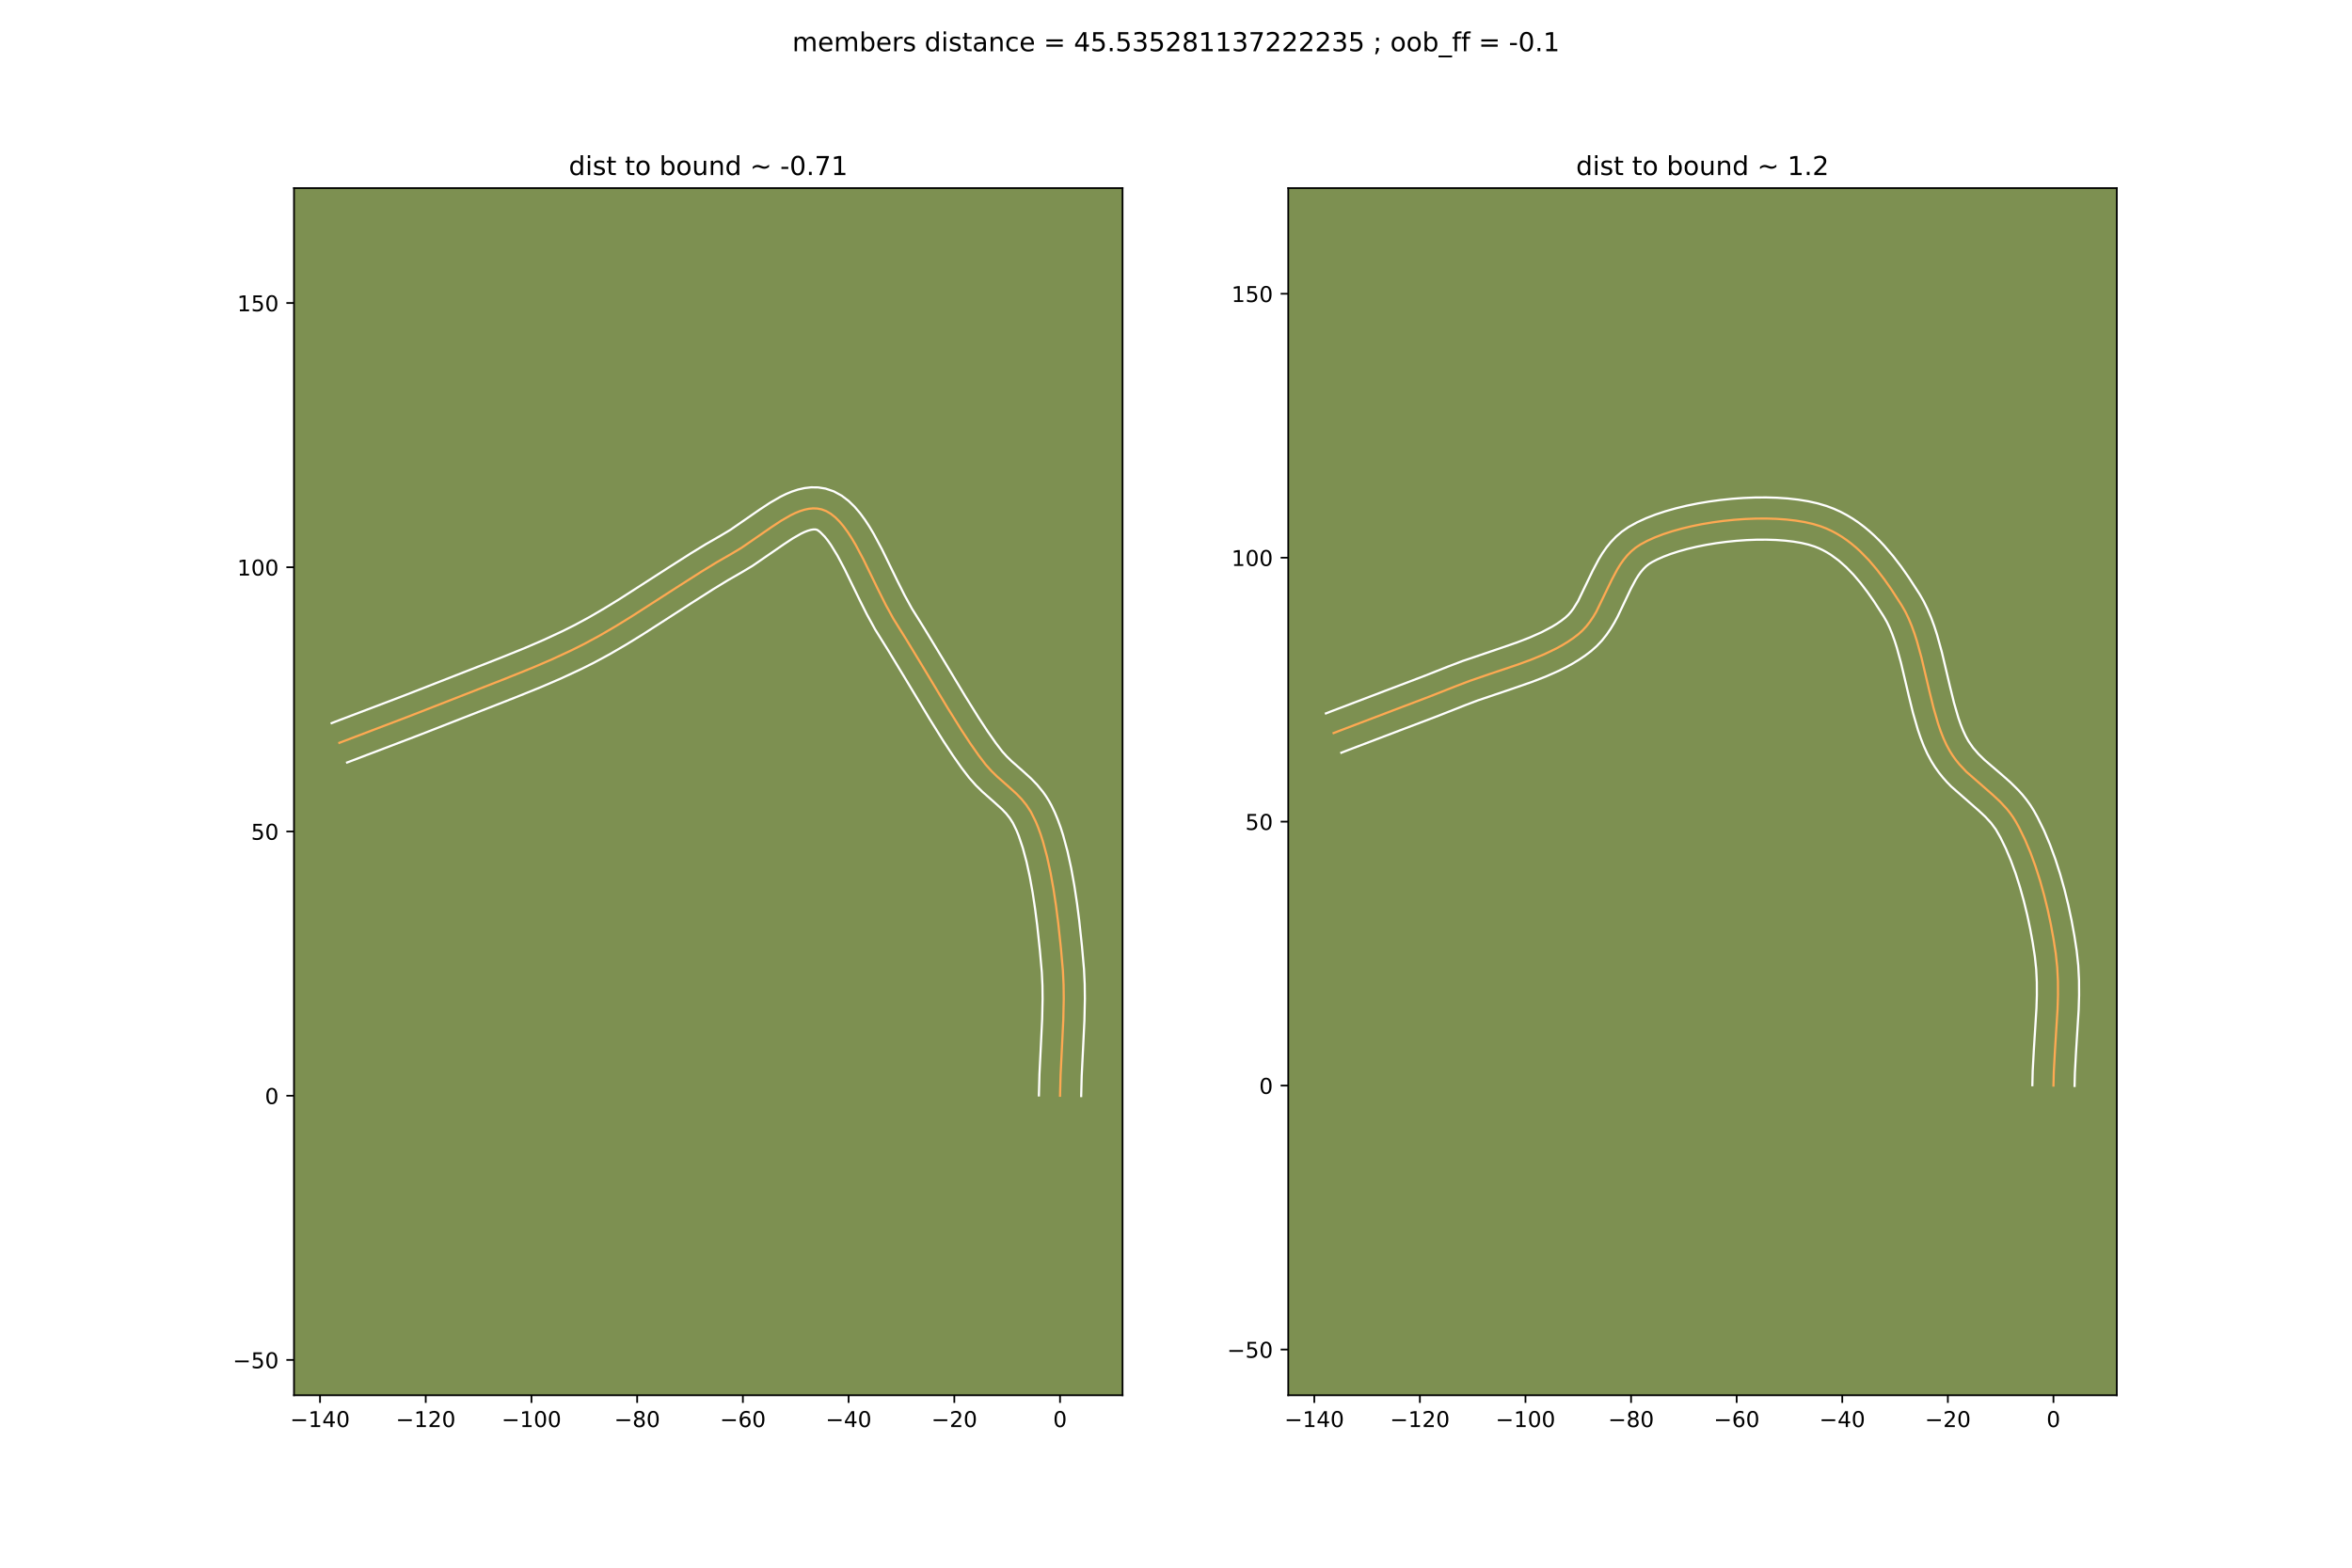 <?xml version="1.0" encoding="utf-8" standalone="no"?>
<!DOCTYPE svg PUBLIC "-//W3C//DTD SVG 1.1//EN"
  "http://www.w3.org/Graphics/SVG/1.1/DTD/svg11.dtd">
<!-- Created with matplotlib (https://matplotlib.org/) -->
<svg height="720pt" version="1.1" viewBox="0 0 1080 720" width="1080pt" xmlns="http://www.w3.org/2000/svg" xmlns:xlink="http://www.w3.org/1999/xlink">
 <defs>
  <style type="text/css">
*{stroke-linecap:butt;stroke-linejoin:round;}
  </style>
 </defs>
 <g id="figure_1">
  <g id="patch_1">
   <path d="M 0 720 
L 1080 720 
L 1080 0 
L 0 0 
z
" style="fill:#ffffff;"/>
  </g>
  <g id="axes_1">
   <g id="patch_2">
    <path d="M 135 640.8 
L 515.455 640.8 
L 515.455 86.4 
L 135 86.4 
z
" style="fill:#7d9051;"/>
   </g>
   <g id="matplotlib.axis_1">
    <g id="xtick_1">
     <g id="line2d_1">
      <defs>
       <path d="M 0 0 
L 0 3.5 
" id="m6a2f755f6a" style="stroke:#000000;stroke-width:0.8;"/>
      </defs>
      <g>
       <use style="stroke:#000000;stroke-width:0.8;" x="146.948" xlink:href="#m6a2f755f6a" y="640.8"/>
      </g>
     </g>
     <g id="text_1">
      <!-- −140 -->
      <defs>
       <path d="M 10.594 35.5 
L 73.188 35.5 
L 73.188 27.203 
L 10.594 27.203 
z
" id="DejaVuSans-8722"/>
       <path d="M 12.406 8.297 
L 28.516 8.297 
L 28.516 63.922 
L 10.984 60.406 
L 10.984 69.391 
L 28.422 72.906 
L 38.281 72.906 
L 38.281 8.297 
L 54.391 8.297 
L 54.391 0 
L 12.406 0 
z
" id="DejaVuSans-49"/>
       <path d="M 37.797 64.312 
L 12.891 25.391 
L 37.797 25.391 
z
M 35.203 72.906 
L 47.609 72.906 
L 47.609 25.391 
L 58.016 25.391 
L 58.016 17.188 
L 47.609 17.188 
L 47.609 0 
L 37.797 0 
L 37.797 17.188 
L 4.891 17.188 
L 4.891 26.703 
z
" id="DejaVuSans-52"/>
       <path d="M 31.781 66.406 
Q 24.172 66.406 20.328 58.906 
Q 16.5 51.422 16.5 36.375 
Q 16.5 21.391 20.328 13.891 
Q 24.172 6.391 31.781 6.391 
Q 39.453 6.391 43.281 13.891 
Q 47.125 21.391 47.125 36.375 
Q 47.125 51.422 43.281 58.906 
Q 39.453 66.406 31.781 66.406 
z
M 31.781 74.219 
Q 44.047 74.219 50.516 64.516 
Q 56.984 54.828 56.984 36.375 
Q 56.984 17.969 50.516 8.266 
Q 44.047 -1.422 31.781 -1.422 
Q 19.531 -1.422 13.062 8.266 
Q 6.594 17.969 6.594 36.375 
Q 6.594 54.828 13.062 64.516 
Q 19.531 74.219 31.781 74.219 
z
" id="DejaVuSans-48"/>
      </defs>
      <g transform="translate(133.214 655.398)scale(0.1 -0.1)">
       <use xlink:href="#DejaVuSans-8722"/>
       <use x="83.789" xlink:href="#DejaVuSans-49"/>
       <use x="147.412" xlink:href="#DejaVuSans-52"/>
       <use x="211.035" xlink:href="#DejaVuSans-48"/>
      </g>
     </g>
    </g>
    <g id="xtick_2">
     <g id="line2d_2">
      <g>
       <use style="stroke:#000000;stroke-width:0.8;" x="195.491" xlink:href="#m6a2f755f6a" y="640.8"/>
      </g>
     </g>
     <g id="text_2">
      <!-- −120 -->
      <defs>
       <path d="M 19.188 8.297 
L 53.609 8.297 
L 53.609 0 
L 7.328 0 
L 7.328 8.297 
Q 12.938 14.109 22.625 23.891 
Q 32.328 33.688 34.812 36.531 
Q 39.547 41.844 41.422 45.531 
Q 43.312 49.219 43.312 52.781 
Q 43.312 58.594 39.234 62.25 
Q 35.156 65.922 28.609 65.922 
Q 23.969 65.922 18.812 64.312 
Q 13.672 62.703 7.812 59.422 
L 7.812 69.391 
Q 13.766 71.781 18.938 73 
Q 24.125 74.219 28.422 74.219 
Q 39.75 74.219 46.484 68.547 
Q 53.219 62.891 53.219 53.422 
Q 53.219 48.922 51.531 44.891 
Q 49.859 40.875 45.406 35.406 
Q 44.188 33.984 37.641 27.219 
Q 31.109 20.453 19.188 8.297 
z
" id="DejaVuSans-50"/>
      </defs>
      <g transform="translate(181.758 655.398)scale(0.1 -0.1)">
       <use xlink:href="#DejaVuSans-8722"/>
       <use x="83.789" xlink:href="#DejaVuSans-49"/>
       <use x="147.412" xlink:href="#DejaVuSans-50"/>
       <use x="211.035" xlink:href="#DejaVuSans-48"/>
      </g>
     </g>
    </g>
    <g id="xtick_3">
     <g id="line2d_3">
      <g>
       <use style="stroke:#000000;stroke-width:0.8;" x="244.035" xlink:href="#m6a2f755f6a" y="640.8"/>
      </g>
     </g>
     <g id="text_3">
      <!-- −100 -->
      <g transform="translate(230.301 655.398)scale(0.1 -0.1)">
       <use xlink:href="#DejaVuSans-8722"/>
       <use x="83.789" xlink:href="#DejaVuSans-49"/>
       <use x="147.412" xlink:href="#DejaVuSans-48"/>
       <use x="211.035" xlink:href="#DejaVuSans-48"/>
      </g>
     </g>
    </g>
    <g id="xtick_4">
     <g id="line2d_4">
      <g>
       <use style="stroke:#000000;stroke-width:0.8;" x="292.578" xlink:href="#m6a2f755f6a" y="640.8"/>
      </g>
     </g>
     <g id="text_4">
      <!-- −80 -->
      <defs>
       <path d="M 31.781 34.625 
Q 24.75 34.625 20.719 30.859 
Q 16.703 27.094 16.703 20.516 
Q 16.703 13.922 20.719 10.156 
Q 24.75 6.391 31.781 6.391 
Q 38.812 6.391 42.859 10.172 
Q 46.922 13.969 46.922 20.516 
Q 46.922 27.094 42.891 30.859 
Q 38.875 34.625 31.781 34.625 
z
M 21.922 38.812 
Q 15.578 40.375 12.031 44.719 
Q 8.5 49.078 8.5 55.328 
Q 8.5 64.062 14.719 69.141 
Q 20.953 74.219 31.781 74.219 
Q 42.672 74.219 48.875 69.141 
Q 55.078 64.062 55.078 55.328 
Q 55.078 49.078 51.531 44.719 
Q 48 40.375 41.703 38.812 
Q 48.828 37.156 52.797 32.312 
Q 56.781 27.484 56.781 20.516 
Q 56.781 9.906 50.312 4.234 
Q 43.844 -1.422 31.781 -1.422 
Q 19.734 -1.422 13.25 4.234 
Q 6.781 9.906 6.781 20.516 
Q 6.781 27.484 10.781 32.312 
Q 14.797 37.156 21.922 38.812 
z
M 18.312 54.391 
Q 18.312 48.734 21.844 45.562 
Q 25.391 42.391 31.781 42.391 
Q 38.141 42.391 41.719 45.562 
Q 45.312 48.734 45.312 54.391 
Q 45.312 60.062 41.719 63.234 
Q 38.141 66.406 31.781 66.406 
Q 25.391 66.406 21.844 63.234 
Q 18.312 60.062 18.312 54.391 
z
" id="DejaVuSans-56"/>
      </defs>
      <g transform="translate(282.026 655.398)scale(0.1 -0.1)">
       <use xlink:href="#DejaVuSans-8722"/>
       <use x="83.789" xlink:href="#DejaVuSans-56"/>
       <use x="147.412" xlink:href="#DejaVuSans-48"/>
      </g>
     </g>
    </g>
    <g id="xtick_5">
     <g id="line2d_5">
      <g>
       <use style="stroke:#000000;stroke-width:0.8;" x="341.122" xlink:href="#m6a2f755f6a" y="640.8"/>
      </g>
     </g>
     <g id="text_5">
      <!-- −60 -->
      <defs>
       <path d="M 33.016 40.375 
Q 26.375 40.375 22.484 35.828 
Q 18.609 31.297 18.609 23.391 
Q 18.609 15.531 22.484 10.953 
Q 26.375 6.391 33.016 6.391 
Q 39.656 6.391 43.531 10.953 
Q 47.406 15.531 47.406 23.391 
Q 47.406 31.297 43.531 35.828 
Q 39.656 40.375 33.016 40.375 
z
M 52.594 71.297 
L 52.594 62.312 
Q 48.875 64.062 45.094 64.984 
Q 41.312 65.922 37.594 65.922 
Q 27.828 65.922 22.672 59.328 
Q 17.531 52.734 16.797 39.406 
Q 19.672 43.656 24.016 45.922 
Q 28.375 48.188 33.594 48.188 
Q 44.578 48.188 50.953 41.516 
Q 57.328 34.859 57.328 23.391 
Q 57.328 12.156 50.688 5.359 
Q 44.047 -1.422 33.016 -1.422 
Q 20.359 -1.422 13.672 8.266 
Q 6.984 17.969 6.984 36.375 
Q 6.984 53.656 15.188 63.938 
Q 23.391 74.219 37.203 74.219 
Q 40.922 74.219 44.703 73.484 
Q 48.484 72.75 52.594 71.297 
z
" id="DejaVuSans-54"/>
      </defs>
      <g transform="translate(330.57 655.398)scale(0.1 -0.1)">
       <use xlink:href="#DejaVuSans-8722"/>
       <use x="83.789" xlink:href="#DejaVuSans-54"/>
       <use x="147.412" xlink:href="#DejaVuSans-48"/>
      </g>
     </g>
    </g>
    <g id="xtick_6">
     <g id="line2d_6">
      <g>
       <use style="stroke:#000000;stroke-width:0.8;" x="389.666" xlink:href="#m6a2f755f6a" y="640.8"/>
      </g>
     </g>
     <g id="text_6">
      <!-- −40 -->
      <g transform="translate(379.113 655.398)scale(0.1 -0.1)">
       <use xlink:href="#DejaVuSans-8722"/>
       <use x="83.789" xlink:href="#DejaVuSans-52"/>
       <use x="147.412" xlink:href="#DejaVuSans-48"/>
      </g>
     </g>
    </g>
    <g id="xtick_7">
     <g id="line2d_7">
      <g>
       <use style="stroke:#000000;stroke-width:0.8;" x="438.209" xlink:href="#m6a2f755f6a" y="640.8"/>
      </g>
     </g>
     <g id="text_7">
      <!-- −20 -->
      <g transform="translate(427.657 655.398)scale(0.1 -0.1)">
       <use xlink:href="#DejaVuSans-8722"/>
       <use x="83.789" xlink:href="#DejaVuSans-50"/>
       <use x="147.412" xlink:href="#DejaVuSans-48"/>
      </g>
     </g>
    </g>
    <g id="xtick_8">
     <g id="line2d_8">
      <g>
       <use style="stroke:#000000;stroke-width:0.8;" x="486.753" xlink:href="#m6a2f755f6a" y="640.8"/>
      </g>
     </g>
     <g id="text_8">
      <!-- 0 -->
      <g transform="translate(483.572 655.398)scale(0.1 -0.1)">
       <use xlink:href="#DejaVuSans-48"/>
      </g>
     </g>
    </g>
   </g>
   <g id="matplotlib.axis_2">
    <g id="ytick_1">
     <g id="line2d_9">
      <defs>
       <path d="M 0 0 
L -3.5 0 
" id="m7bbf8f713e" style="stroke:#000000;stroke-width:0.8;"/>
      </defs>
      <g>
       <use style="stroke:#000000;stroke-width:0.8;" x="135" xlink:href="#m7bbf8f713e" y="624.595"/>
      </g>
     </g>
     <g id="text_9">
      <!-- −50 -->
      <defs>
       <path d="M 10.797 72.906 
L 49.516 72.906 
L 49.516 64.594 
L 19.828 64.594 
L 19.828 46.734 
Q 21.969 47.469 24.109 47.828 
Q 26.266 48.188 28.422 48.188 
Q 40.625 48.188 47.75 41.5 
Q 54.891 34.812 54.891 23.391 
Q 54.891 11.625 47.562 5.094 
Q 40.234 -1.422 26.906 -1.422 
Q 22.312 -1.422 17.547 -0.641 
Q 12.797 0.141 7.719 1.703 
L 7.719 11.625 
Q 12.109 9.234 16.797 8.062 
Q 21.484 6.891 26.703 6.891 
Q 35.156 6.891 40.078 11.328 
Q 45.016 15.766 45.016 23.391 
Q 45.016 31 40.078 35.438 
Q 35.156 39.891 26.703 39.891 
Q 22.75 39.891 18.812 39.016 
Q 14.891 38.141 10.797 36.281 
z
" id="DejaVuSans-53"/>
      </defs>
      <g transform="translate(106.895 628.394)scale(0.1 -0.1)">
       <use xlink:href="#DejaVuSans-8722"/>
       <use x="83.789" xlink:href="#DejaVuSans-53"/>
       <use x="147.412" xlink:href="#DejaVuSans-48"/>
      </g>
     </g>
    </g>
    <g id="ytick_2">
     <g id="line2d_10">
      <g>
       <use style="stroke:#000000;stroke-width:0.8;" x="135" xlink:href="#m7bbf8f713e" y="503.236"/>
      </g>
     </g>
     <g id="text_10">
      <!-- 0 -->
      <g transform="translate(121.638 507.035)scale(0.1 -0.1)">
       <use xlink:href="#DejaVuSans-48"/>
      </g>
     </g>
    </g>
    <g id="ytick_3">
     <g id="line2d_11">
      <g>
       <use style="stroke:#000000;stroke-width:0.8;" x="135" xlink:href="#m7bbf8f713e" y="381.877"/>
      </g>
     </g>
     <g id="text_11">
      <!-- 50 -->
      <g transform="translate(115.275 385.676)scale(0.1 -0.1)">
       <use xlink:href="#DejaVuSans-53"/>
       <use x="63.623" xlink:href="#DejaVuSans-48"/>
      </g>
     </g>
    </g>
    <g id="ytick_4">
     <g id="line2d_12">
      <g>
       <use style="stroke:#000000;stroke-width:0.8;" x="135" xlink:href="#m7bbf8f713e" y="260.518"/>
      </g>
     </g>
     <g id="text_12">
      <!-- 100 -->
      <g transform="translate(108.912 264.317)scale(0.1 -0.1)">
       <use xlink:href="#DejaVuSans-49"/>
       <use x="63.623" xlink:href="#DejaVuSans-48"/>
       <use x="127.246" xlink:href="#DejaVuSans-48"/>
      </g>
     </g>
    </g>
    <g id="ytick_5">
     <g id="line2d_13">
      <g>
       <use style="stroke:#000000;stroke-width:0.8;" x="135" xlink:href="#m7bbf8f713e" y="139.159"/>
      </g>
     </g>
     <g id="text_13">
      <!-- 150 -->
      <g transform="translate(108.912 142.958)scale(0.1 -0.1)">
       <use xlink:href="#DejaVuSans-49"/>
       <use x="63.623" xlink:href="#DejaVuSans-53"/>
       <use x="127.246" xlink:href="#DejaVuSans-48"/>
      </g>
     </g>
    </g>
   </g>
   <g id="line2d_14">
    <path clip-path="url(#pc2b557293b)" d="M 486.753 503.236 
L 487 493.686 
L 487.633 481.004 
L 488.246 468.31 
L 488.453 458.733 
L 488.375 452.303 
L 488.068 445.826 
L 487.14 435.362 
L 485.918 423.95 
L 484.921 416.148 
L 483.748 408.358 
L 482.372 400.723 
L 480.767 393.388 
L 478.906 386.496 
L 477.87 383.261 
L 476.761 380.19 
L 475.575 377.302 
L 473.365 372.873 
L 471.331 369.758 
L 469.126 367.039 
L 466.779 364.602 
L 463.052 361.225 
L 457.851 356.646 
L 455.216 354.068 
L 452.597 351.145 
L 449.388 346.949 
L 445.455 341.328 
L 441.403 335.168 
L 435.166 325.184 
L 424.585 307.594 
L 416.208 293.775 
L 410.276 284.268 
L 406.694 277.741 
L 403.224 270.801 
L 396.395 256.791 
L 392.92 250.275 
L 391.141 247.26 
L 389.326 244.454 
L 387.467 241.891 
L 385.557 239.605 
L 383.588 237.632 
L 381.553 236.006 
L 379.446 234.761 
L 377.258 233.932 
L 375.337 233.564 
L 373.381 233.484 
L 371.389 233.67 
L 369.365 234.099 
L 367.307 234.75 
L 365.218 235.598 
L 363.099 236.623 
L 358.772 239.111 
L 354.335 242.034 
L 340.438 251.622 
L 335.637 254.492 
L 329.155 258.218 
L 322.37 262.362 
L 311.763 269.125 
L 289.812 283.25 
L 282.515 287.734 
L 275.336 291.922 
L 268.341 295.705 
L 262.341 298.7 
L 253.452 302.824 
L 244.655 306.608 
L 232.995 311.321 
L 188.669 328.658 
L 155.836 341.16 
L 155.836 341.16 
" style="fill:none;stroke:#fea952;stroke-linecap:square;"/>
   </g>
   <g id="line2d_15">
    <path clip-path="url(#pc2b557293b)" d="M 477.045 503.09 
L 477.301 493.263 
L 477.938 480.482 
L 478.543 467.995 
L 478.744 458.773 
L 478.673 452.669 
L 478.389 446.585 
L 477.48 436.331 
L 476.282 425.133 
L 475.312 417.532 
L 474.18 410.002 
L 472.867 402.7 
L 471.361 395.792 
L 469.659 389.454 
L 467.781 383.879 
L 466.793 381.441 
L 465.097 377.962 
L 463.648 375.693 
L 462.012 373.646 
L 460.119 371.666 
L 456.705 368.572 
L 451.16 363.681 
L 448.11 360.682 
L 445.002 357.193 
L 441.483 352.585 
L 437.375 346.712 
L 433.208 340.374 
L 426.872 330.23 
L 416.259 312.587 
L 407.97 298.912 
L 401.828 289.052 
L 398.038 282.138 
L 394.483 275.026 
L 387.778 261.262 
L 384.558 255.208 
L 381.467 250.154 
L 380.018 248.117 
L 378.684 246.463 
L 376.616 244.365 
L 375.431 243.468 
L 374.941 243.265 
L 374.283 243.151 
L 373.403 243.168 
L 372.29 243.357 
L 370.962 243.744 
L 369.444 244.339 
L 367.767 245.136 
L 364.024 247.277 
L 359.875 250.007 
L 345.551 259.874 
L 340.406 262.948 
L 334.172 266.53 
L 327.542 270.578 
L 317.043 277.272 
L 294.933 291.498 
L 287.464 296.087 
L 280.034 300.419 
L 272.73 304.365 
L 266.521 307.463 
L 257.361 311.711 
L 248.361 315.582 
L 236.552 320.355 
L 192.095 337.742 
L 159.378 350.199 
L 159.378 350.199 
" style="fill:none;stroke:#ffffff;stroke-linecap:square;"/>
   </g>
   <g id="line2d_16">
    <path clip-path="url(#pc2b557293b)" d="M 496.461 503.382 
L 496.7 494.108 
L 497.328 481.527 
L 497.95 468.625 
L 498.161 458.694 
L 498.077 451.938 
L 497.747 445.067 
L 496.801 434.392 
L 495.554 422.767 
L 494.531 414.763 
L 493.317 406.713 
L 491.878 398.746 
L 490.173 390.984 
L 488.152 383.537 
L 487.002 379.962 
L 485.742 376.501 
L 484.357 373.162 
L 482.844 369.989 
L 481.632 367.783 
L 480.351 365.729 
L 479.015 363.823 
L 476.24 360.432 
L 473.438 357.537 
L 469.399 353.879 
L 464.543 349.612 
L 462.323 347.453 
L 460.191 345.096 
L 457.293 341.313 
L 453.534 335.944 
L 449.598 329.961 
L 443.461 320.139 
L 432.911 302.6 
L 424.447 288.638 
L 418.724 279.484 
L 415.35 273.344 
L 411.966 266.576 
L 405.013 252.319 
L 401.282 245.342 
L 399.293 241.987 
L 397.185 238.753 
L 394.916 235.664 
L 392.429 232.748 
L 389.65 230.048 
L 386.491 227.646 
L 382.885 225.682 
L 379.085 224.397 
L 375.733 223.863 
L 372.478 223.818 
L 369.376 224.172 
L 366.439 224.842 
L 363.653 225.755 
L 360.992 226.858 
L 358.431 228.11 
L 353.52 230.946 
L 348.794 234.062 
L 335.324 243.369 
L 330.868 246.035 
L 324.139 249.905 
L 317.197 254.146 
L 306.483 260.977 
L 284.691 275.002 
L 277.566 279.381 
L 270.638 283.426 
L 263.952 287.045 
L 258.161 289.937 
L 249.542 293.937 
L 240.949 297.634 
L 229.439 302.287 
L 185.242 319.574 
L 155.267 330.955 
L 152.293 332.12 
L 152.293 332.12 
" style="fill:none;stroke:#ffffff;stroke-linecap:square;"/>
   </g>
   <g id="patch_3">
    <path d="M 135 640.8 
L 135 86.4 
" style="fill:none;stroke:#000000;stroke-linecap:square;stroke-linejoin:miter;stroke-width:0.8;"/>
   </g>
   <g id="patch_4">
    <path d="M 515.455 640.8 
L 515.455 86.4 
" style="fill:none;stroke:#000000;stroke-linecap:square;stroke-linejoin:miter;stroke-width:0.8;"/>
   </g>
   <g id="patch_5">
    <path d="M 135 640.8 
L 515.455 640.8 
" style="fill:none;stroke:#000000;stroke-linecap:square;stroke-linejoin:miter;stroke-width:0.8;"/>
   </g>
   <g id="patch_6">
    <path d="M 135 86.4 
L 515.455 86.4 
" style="fill:none;stroke:#000000;stroke-linecap:square;stroke-linejoin:miter;stroke-width:0.8;"/>
   </g>
   <g id="text_14">
    <!-- dist to bound ~ -0.71 -->
    <defs>
     <path d="M 45.406 46.391 
L 45.406 75.984 
L 54.391 75.984 
L 54.391 0 
L 45.406 0 
L 45.406 8.203 
Q 42.578 3.328 38.25 0.953 
Q 33.938 -1.422 27.875 -1.422 
Q 17.969 -1.422 11.734 6.484 
Q 5.516 14.406 5.516 27.297 
Q 5.516 40.188 11.734 48.094 
Q 17.969 56 27.875 56 
Q 33.938 56 38.25 53.625 
Q 42.578 51.266 45.406 46.391 
z
M 14.797 27.297 
Q 14.797 17.391 18.875 11.75 
Q 22.953 6.109 30.078 6.109 
Q 37.203 6.109 41.297 11.75 
Q 45.406 17.391 45.406 27.297 
Q 45.406 37.203 41.297 42.844 
Q 37.203 48.484 30.078 48.484 
Q 22.953 48.484 18.875 42.844 
Q 14.797 37.203 14.797 27.297 
z
" id="DejaVuSans-100"/>
     <path d="M 9.422 54.688 
L 18.406 54.688 
L 18.406 0 
L 9.422 0 
z
M 9.422 75.984 
L 18.406 75.984 
L 18.406 64.594 
L 9.422 64.594 
z
" id="DejaVuSans-105"/>
     <path d="M 44.281 53.078 
L 44.281 44.578 
Q 40.484 46.531 36.375 47.5 
Q 32.281 48.484 27.875 48.484 
Q 21.188 48.484 17.844 46.438 
Q 14.5 44.391 14.5 40.281 
Q 14.5 37.156 16.891 35.375 
Q 19.281 33.594 26.516 31.984 
L 29.594 31.297 
Q 39.156 29.25 43.188 25.516 
Q 47.219 21.781 47.219 15.094 
Q 47.219 7.469 41.188 3.016 
Q 35.156 -1.422 24.609 -1.422 
Q 20.219 -1.422 15.453 -0.562 
Q 10.688 0.297 5.422 2 
L 5.422 11.281 
Q 10.406 8.688 15.234 7.391 
Q 20.062 6.109 24.812 6.109 
Q 31.156 6.109 34.562 8.281 
Q 37.984 10.453 37.984 14.406 
Q 37.984 18.062 35.516 20.016 
Q 33.062 21.969 24.703 23.781 
L 21.578 24.516 
Q 13.234 26.266 9.516 29.906 
Q 5.812 33.547 5.812 39.891 
Q 5.812 47.609 11.281 51.797 
Q 16.75 56 26.812 56 
Q 31.781 56 36.172 55.266 
Q 40.578 54.547 44.281 53.078 
z
" id="DejaVuSans-115"/>
     <path d="M 18.312 70.219 
L 18.312 54.688 
L 36.812 54.688 
L 36.812 47.703 
L 18.312 47.703 
L 18.312 18.016 
Q 18.312 11.328 20.141 9.422 
Q 21.969 7.516 27.594 7.516 
L 36.812 7.516 
L 36.812 0 
L 27.594 0 
Q 17.188 0 13.234 3.875 
Q 9.281 7.766 9.281 18.016 
L 9.281 47.703 
L 2.688 47.703 
L 2.688 54.688 
L 9.281 54.688 
L 9.281 70.219 
z
" id="DejaVuSans-116"/>
     <path id="DejaVuSans-32"/>
     <path d="M 30.609 48.391 
Q 23.391 48.391 19.188 42.75 
Q 14.984 37.109 14.984 27.297 
Q 14.984 17.484 19.156 11.844 
Q 23.344 6.203 30.609 6.203 
Q 37.797 6.203 41.984 11.859 
Q 46.188 17.531 46.188 27.297 
Q 46.188 37.016 41.984 42.703 
Q 37.797 48.391 30.609 48.391 
z
M 30.609 56 
Q 42.328 56 49.016 48.375 
Q 55.719 40.766 55.719 27.297 
Q 55.719 13.875 49.016 6.219 
Q 42.328 -1.422 30.609 -1.422 
Q 18.844 -1.422 12.172 6.219 
Q 5.516 13.875 5.516 27.297 
Q 5.516 40.766 12.172 48.375 
Q 18.844 56 30.609 56 
z
" id="DejaVuSans-111"/>
     <path d="M 48.688 27.297 
Q 48.688 37.203 44.609 42.844 
Q 40.531 48.484 33.406 48.484 
Q 26.266 48.484 22.188 42.844 
Q 18.109 37.203 18.109 27.297 
Q 18.109 17.391 22.188 11.75 
Q 26.266 6.109 33.406 6.109 
Q 40.531 6.109 44.609 11.75 
Q 48.688 17.391 48.688 27.297 
z
M 18.109 46.391 
Q 20.953 51.266 25.266 53.625 
Q 29.594 56 35.594 56 
Q 45.562 56 51.781 48.094 
Q 58.016 40.188 58.016 27.297 
Q 58.016 14.406 51.781 6.484 
Q 45.562 -1.422 35.594 -1.422 
Q 29.594 -1.422 25.266 0.953 
Q 20.953 3.328 18.109 8.203 
L 18.109 0 
L 9.078 0 
L 9.078 75.984 
L 18.109 75.984 
z
" id="DejaVuSans-98"/>
     <path d="M 8.5 21.578 
L 8.5 54.688 
L 17.484 54.688 
L 17.484 21.922 
Q 17.484 14.156 20.5 10.266 
Q 23.531 6.391 29.594 6.391 
Q 36.859 6.391 41.078 11.031 
Q 45.312 15.672 45.312 23.688 
L 45.312 54.688 
L 54.297 54.688 
L 54.297 0 
L 45.312 0 
L 45.312 8.406 
Q 42.047 3.422 37.719 1 
Q 33.406 -1.422 27.688 -1.422 
Q 18.266 -1.422 13.375 4.438 
Q 8.5 10.297 8.5 21.578 
z
M 31.109 56 
z
" id="DejaVuSans-117"/>
     <path d="M 54.891 33.016 
L 54.891 0 
L 45.906 0 
L 45.906 32.719 
Q 45.906 40.484 42.875 44.328 
Q 39.844 48.188 33.797 48.188 
Q 26.516 48.188 22.312 43.547 
Q 18.109 38.922 18.109 30.906 
L 18.109 0 
L 9.078 0 
L 9.078 54.688 
L 18.109 54.688 
L 18.109 46.188 
Q 21.344 51.125 25.703 53.562 
Q 30.078 56 35.797 56 
Q 45.219 56 50.047 50.172 
Q 54.891 44.344 54.891 33.016 
z
" id="DejaVuSans-110"/>
     <path d="M 73.188 39.891 
L 73.188 31.203 
Q 68.062 27.344 63.688 25.688 
Q 59.328 24.031 54.594 24.031 
Q 49.219 24.031 42.094 26.906 
Q 41.547 27.094 41.312 27.203 
Q 40.969 27.344 40.234 27.594 
Q 32.672 30.609 28.078 30.609 
Q 23.781 30.609 19.578 28.734 
Q 15.375 26.859 10.594 22.797 
L 10.594 31.5 
Q 15.719 35.359 20.094 37.031 
Q 24.469 38.719 29.203 38.719 
Q 34.578 38.719 41.75 35.797 
Q 42.234 35.594 42.484 35.5 
Q 42.875 35.359 43.562 35.109 
Q 51.125 32.078 55.719 32.078 
Q 59.906 32.078 64.031 33.938 
Q 68.172 35.797 73.188 39.891 
z
" id="DejaVuSans-126"/>
     <path d="M 4.891 31.391 
L 31.203 31.391 
L 31.203 23.391 
L 4.891 23.391 
z
" id="DejaVuSans-45"/>
     <path d="M 10.688 12.406 
L 21 12.406 
L 21 0 
L 10.688 0 
z
" id="DejaVuSans-46"/>
     <path d="M 8.203 72.906 
L 55.078 72.906 
L 55.078 68.703 
L 28.609 0 
L 18.312 0 
L 43.219 64.594 
L 8.203 64.594 
z
" id="DejaVuSans-55"/>
    </defs>
    <g transform="translate(261.176 80.4)scale(0.12 -0.12)">
     <use xlink:href="#DejaVuSans-100"/>
     <use x="63.477" xlink:href="#DejaVuSans-105"/>
     <use x="91.26" xlink:href="#DejaVuSans-115"/>
     <use x="143.359" xlink:href="#DejaVuSans-116"/>
     <use x="182.568" xlink:href="#DejaVuSans-32"/>
     <use x="214.355" xlink:href="#DejaVuSans-116"/>
     <use x="253.564" xlink:href="#DejaVuSans-111"/>
     <use x="314.746" xlink:href="#DejaVuSans-32"/>
     <use x="346.533" xlink:href="#DejaVuSans-98"/>
     <use x="410.01" xlink:href="#DejaVuSans-111"/>
     <use x="471.191" xlink:href="#DejaVuSans-117"/>
     <use x="534.57" xlink:href="#DejaVuSans-110"/>
     <use x="597.949" xlink:href="#DejaVuSans-100"/>
     <use x="661.426" xlink:href="#DejaVuSans-32"/>
     <use x="693.213" xlink:href="#DejaVuSans-126"/>
     <use x="777.002" xlink:href="#DejaVuSans-32"/>
     <use x="808.789" xlink:href="#DejaVuSans-45"/>
     <use x="844.873" xlink:href="#DejaVuSans-48"/>
     <use x="908.496" xlink:href="#DejaVuSans-46"/>
     <use x="940.283" xlink:href="#DejaVuSans-55"/>
     <use x="1003.906" xlink:href="#DejaVuSans-49"/>
    </g>
   </g>
  </g>
  <g id="axes_2">
   <g id="patch_7">
    <path d="M 591.545 640.8 
L 972 640.8 
L 972 86.4 
L 591.545 86.4 
z
" style="fill:#7d9051;"/>
   </g>
   <g id="matplotlib.axis_3">
    <g id="xtick_9">
     <g id="line2d_17">
      <g>
       <use style="stroke:#000000;stroke-width:0.8;" x="603.499" xlink:href="#m6a2f755f6a" y="640.8"/>
      </g>
     </g>
     <g id="text_15">
      <!-- −140 -->
      <g transform="translate(589.765 655.398)scale(0.1 -0.1)">
       <use xlink:href="#DejaVuSans-8722"/>
       <use x="83.789" xlink:href="#DejaVuSans-49"/>
       <use x="147.412" xlink:href="#DejaVuSans-52"/>
       <use x="211.035" xlink:href="#DejaVuSans-48"/>
      </g>
     </g>
    </g>
    <g id="xtick_10">
     <g id="line2d_18">
      <g>
       <use style="stroke:#000000;stroke-width:0.8;" x="651.987" xlink:href="#m6a2f755f6a" y="640.8"/>
      </g>
     </g>
     <g id="text_16">
      <!-- −120 -->
      <g transform="translate(638.253 655.398)scale(0.1 -0.1)">
       <use xlink:href="#DejaVuSans-8722"/>
       <use x="83.789" xlink:href="#DejaVuSans-49"/>
       <use x="147.412" xlink:href="#DejaVuSans-50"/>
       <use x="211.035" xlink:href="#DejaVuSans-48"/>
      </g>
     </g>
    </g>
    <g id="xtick_11">
     <g id="line2d_19">
      <g>
       <use style="stroke:#000000;stroke-width:0.8;" x="700.475" xlink:href="#m6a2f755f6a" y="640.8"/>
      </g>
     </g>
     <g id="text_17">
      <!-- −100 -->
      <g transform="translate(686.741 655.398)scale(0.1 -0.1)">
       <use xlink:href="#DejaVuSans-8722"/>
       <use x="83.789" xlink:href="#DejaVuSans-49"/>
       <use x="147.412" xlink:href="#DejaVuSans-48"/>
       <use x="211.035" xlink:href="#DejaVuSans-48"/>
      </g>
     </g>
    </g>
    <g id="xtick_12">
     <g id="line2d_20">
      <g>
       <use style="stroke:#000000;stroke-width:0.8;" x="748.963" xlink:href="#m6a2f755f6a" y="640.8"/>
      </g>
     </g>
     <g id="text_18">
      <!-- −80 -->
      <g transform="translate(738.411 655.398)scale(0.1 -0.1)">
       <use xlink:href="#DejaVuSans-8722"/>
       <use x="83.789" xlink:href="#DejaVuSans-56"/>
       <use x="147.412" xlink:href="#DejaVuSans-48"/>
      </g>
     </g>
    </g>
    <g id="xtick_13">
     <g id="line2d_21">
      <g>
       <use style="stroke:#000000;stroke-width:0.8;" x="797.451" xlink:href="#m6a2f755f6a" y="640.8"/>
      </g>
     </g>
     <g id="text_19">
      <!-- −60 -->
      <g transform="translate(786.899 655.398)scale(0.1 -0.1)">
       <use xlink:href="#DejaVuSans-8722"/>
       <use x="83.789" xlink:href="#DejaVuSans-54"/>
       <use x="147.412" xlink:href="#DejaVuSans-48"/>
      </g>
     </g>
    </g>
    <g id="xtick_14">
     <g id="line2d_22">
      <g>
       <use style="stroke:#000000;stroke-width:0.8;" x="845.939" xlink:href="#m6a2f755f6a" y="640.8"/>
      </g>
     </g>
     <g id="text_20">
      <!-- −40 -->
      <g transform="translate(835.387 655.398)scale(0.1 -0.1)">
       <use xlink:href="#DejaVuSans-8722"/>
       <use x="83.789" xlink:href="#DejaVuSans-52"/>
       <use x="147.412" xlink:href="#DejaVuSans-48"/>
      </g>
     </g>
    </g>
    <g id="xtick_15">
     <g id="line2d_23">
      <g>
       <use style="stroke:#000000;stroke-width:0.8;" x="894.427" xlink:href="#m6a2f755f6a" y="640.8"/>
      </g>
     </g>
     <g id="text_21">
      <!-- −20 -->
      <g transform="translate(883.875 655.398)scale(0.1 -0.1)">
       <use xlink:href="#DejaVuSans-8722"/>
       <use x="83.789" xlink:href="#DejaVuSans-50"/>
       <use x="147.412" xlink:href="#DejaVuSans-48"/>
      </g>
     </g>
    </g>
    <g id="xtick_16">
     <g id="line2d_24">
      <g>
       <use style="stroke:#000000;stroke-width:0.8;" x="942.915" xlink:href="#m6a2f755f6a" y="640.8"/>
      </g>
     </g>
     <g id="text_22">
      <!-- 0 -->
      <g transform="translate(939.734 655.398)scale(0.1 -0.1)">
       <use xlink:href="#DejaVuSans-48"/>
      </g>
     </g>
    </g>
   </g>
   <g id="matplotlib.axis_4">
    <g id="ytick_6">
     <g id="line2d_25">
      <g>
       <use style="stroke:#000000;stroke-width:0.8;" x="591.545" xlink:href="#m7bbf8f713e" y="619.795"/>
      </g>
     </g>
     <g id="text_23">
      <!-- −50 -->
      <g transform="translate(563.441 623.594)scale(0.1 -0.1)">
       <use xlink:href="#DejaVuSans-8722"/>
       <use x="83.789" xlink:href="#DejaVuSans-53"/>
       <use x="147.412" xlink:href="#DejaVuSans-48"/>
      </g>
     </g>
    </g>
    <g id="ytick_7">
     <g id="line2d_26">
      <g>
       <use style="stroke:#000000;stroke-width:0.8;" x="591.545" xlink:href="#m7bbf8f713e" y="498.575"/>
      </g>
     </g>
     <g id="text_24">
      <!-- 0 -->
      <g transform="translate(578.183 502.374)scale(0.1 -0.1)">
       <use xlink:href="#DejaVuSans-48"/>
      </g>
     </g>
    </g>
    <g id="ytick_8">
     <g id="line2d_27">
      <g>
       <use style="stroke:#000000;stroke-width:0.8;" x="591.545" xlink:href="#m7bbf8f713e" y="377.355"/>
      </g>
     </g>
     <g id="text_25">
      <!-- 50 -->
      <g transform="translate(571.82 381.154)scale(0.1 -0.1)">
       <use xlink:href="#DejaVuSans-53"/>
       <use x="63.623" xlink:href="#DejaVuSans-48"/>
      </g>
     </g>
    </g>
    <g id="ytick_9">
     <g id="line2d_28">
      <g>
       <use style="stroke:#000000;stroke-width:0.8;" x="591.545" xlink:href="#m7bbf8f713e" y="256.135"/>
      </g>
     </g>
     <g id="text_26">
      <!-- 100 -->
      <g transform="translate(565.458 259.934)scale(0.1 -0.1)">
       <use xlink:href="#DejaVuSans-49"/>
       <use x="63.623" xlink:href="#DejaVuSans-48"/>
       <use x="127.246" xlink:href="#DejaVuSans-48"/>
      </g>
     </g>
    </g>
    <g id="ytick_10">
     <g id="line2d_29">
      <g>
       <use style="stroke:#000000;stroke-width:0.8;" x="591.545" xlink:href="#m7bbf8f713e" y="134.915"/>
      </g>
     </g>
     <g id="text_27">
      <!-- 150 -->
      <g transform="translate(565.458 138.714)scale(0.1 -0.1)">
       <use xlink:href="#DejaVuSans-49"/>
       <use x="63.623" xlink:href="#DejaVuSans-53"/>
       <use x="127.246" xlink:href="#DejaVuSans-48"/>
      </g>
     </g>
    </g>
   </g>
   <g id="line2d_30">
    <path clip-path="url(#pf1d89ecf62)" d="M 942.915 498.575 
L 943.075 492.189 
L 943.597 482.594 
L 944.799 463.398 
L 944.992 457.015 
L 944.965 450.647 
L 944.648 444.298 
L 943.973 437.974 
L 942.966 431.42 
L 941.74 424.709 
L 940.296 417.922 
L 938.634 411.137 
L 936.755 404.432 
L 934.66 397.887 
L 932.35 391.58 
L 929.825 385.59 
L 927.085 379.997 
L 925.635 377.373 
L 924.349 375.301 
L 922.968 373.356 
L 921.501 371.524 
L 918.358 368.137 
L 915.007 365.017 
L 902.888 354.427 
L 899.673 350.99 
L 898.161 349.127 
L 896.727 347.146 
L 895.382 345.033 
L 893.823 342.162 
L 892.409 339.079 
L 891.121 335.81 
L 889.943 332.379 
L 887.842 325.126 
L 885.962 317.518 
L 882.299 302.013 
L 880.231 294.507 
L 879.075 290.902 
L 877.814 287.426 
L 876.431 284.106 
L 874.907 280.965 
L 873.225 278.028 
L 868.547 270.796 
L 865.26 266.1 
L 861.805 261.578 
L 858.154 257.294 
L 854.279 253.313 
L 852.248 251.456 
L 850.151 249.699 
L 847.984 248.05 
L 845.743 246.516 
L 843.424 245.107 
L 841.025 243.829 
L 838.542 242.691 
L 835.97 241.702 
L 832.486 240.645 
L 828.677 239.78 
L 824.584 239.103 
L 820.246 238.61 
L 815.705 238.295 
L 810.999 238.155 
L 806.17 238.184 
L 801.257 238.378 
L 796.301 238.733 
L 791.341 239.244 
L 786.418 239.906 
L 781.573 240.715 
L 776.844 241.667 
L 772.273 242.757 
L 767.899 243.98 
L 763.763 245.332 
L 759.904 246.808 
L 756.364 248.404 
L 753.182 250.116 
L 750.975 251.592 
L 748.978 253.267 
L 747.166 255.118 
L 745.518 257.124 
L 744.01 259.264 
L 742.618 261.517 
L 740.095 266.273 
L 732.951 281.013 
L 731.582 283.313 
L 730.1 285.511 
L 728.484 287.586 
L 726.709 289.517 
L 724.753 291.281 
L 722.424 293.066 
L 719.966 294.739 
L 717.39 296.31 
L 714.706 297.788 
L 709.06 300.502 
L 703.114 302.953 
L 696.957 305.213 
L 684.355 309.45 
L 674.995 312.666 
L 668.961 314.964 
L 657.094 319.648 
L 639.202 326.447 
L 615.347 335.52 
L 612.377 336.684 
L 612.377 336.684 
" style="fill:none;stroke:#fea952;stroke-linecap:square;"/>
   </g>
   <g id="line2d_31">
    <path clip-path="url(#pf1d89ecf62)" d="M 933.219 498.407 
L 933.387 491.749 
L 933.921 481.944 
L 935.108 463.036 
L 935.294 456.96 
L 935.274 451.006 
L 934.99 445.178 
L 934.377 439.378 
L 933.414 433.094 
L 932.24 426.657 
L 930.859 420.154 
L 929.274 413.673 
L 927.491 407.299 
L 925.518 401.122 
L 923.366 395.233 
L 921.051 389.723 
L 918.597 384.687 
L 916.444 380.917 
L 914.25 377.963 
L 911.649 375.139 
L 908.651 372.341 
L 895.95 361.203 
L 894.031 359.226 
L 892.142 357.101 
L 890.306 354.814 
L 888.546 352.353 
L 886.859 349.66 
L 885.009 346.206 
L 883.386 342.633 
L 881.95 338.96 
L 880.666 335.204 
L 878.443 327.515 
L 876.516 319.713 
L 872.922 304.484 
L 870.996 297.468 
L 869.959 294.209 
L 868.863 291.156 
L 867.706 288.339 
L 866.492 285.784 
L 865.024 283.204 
L 860.552 276.285 
L 857.485 271.896 
L 854.332 267.758 
L 851.084 263.931 
L 847.734 260.469 
L 844.279 257.416 
L 840.705 254.802 
L 838.866 253.666 
L 836.986 252.646 
L 835.058 251.742 
L 833.155 250.982 
L 830.339 250.102 
L 827.095 249.348 
L 823.487 248.739 
L 819.576 248.284 
L 815.415 247.988 
L 811.058 247.852 
L 806.553 247.874 
L 801.949 248.051 
L 797.294 248.379 
L 792.634 248.855 
L 788.016 249.471 
L 783.486 250.222 
L 779.093 251.1 
L 774.884 252.096 
L 770.912 253.198 
L 767.228 254.389 
L 763.89 255.649 
L 760.957 256.945 
L 758.575 258.175 
L 757.206 259.023 
L 755.909 260.049 
L 754.659 261.274 
L 753.445 262.711 
L 752.26 264.361 
L 751.103 266.213 
L 748.843 270.459 
L 742.773 283.225 
L 741.284 285.973 
L 739.624 288.733 
L 737.75 291.471 
L 735.623 294.15 
L 733.205 296.717 
L 730.651 298.979 
L 727.881 301.082 
L 725.015 303.018 
L 722.068 304.804 
L 719.053 306.457 
L 715.981 307.992 
L 709.708 310.765 
L 703.328 313.231 
L 693.73 316.558 
L 678.363 321.76 
L 672.574 323.963 
L 660.58 328.697 
L 642.616 335.524 
L 618.885 344.549 
L 615.915 345.713 
L 615.915 345.713 
" style="fill:none;stroke:#ffffff;stroke-linecap:square;"/>
   </g>
   <g id="line2d_32">
    <path clip-path="url(#pf1d89ecf62)" d="M 952.611 498.743 
L 952.763 492.629 
L 953.273 483.243 
L 954.49 463.761 
L 954.689 457.07 
L 954.656 450.288 
L 954.306 443.419 
L 953.568 436.57 
L 952.518 429.745 
L 951.24 422.761 
L 949.733 415.69 
L 947.994 408.601 
L 946.019 401.565 
L 943.802 394.651 
L 941.333 387.927 
L 938.598 381.458 
L 935.573 375.307 
L 933.876 372.26 
L 932.255 369.684 
L 930.539 367.296 
L 928.753 365.085 
L 926.922 363.037 
L 923.208 359.359 
L 919.544 356.115 
L 911.263 349.014 
L 908.473 346.279 
L 906.016 343.44 
L 903.905 340.406 
L 902.637 338.118 
L 901.432 335.526 
L 900.293 332.66 
L 899.22 329.553 
L 897.24 322.738 
L 895.408 315.323 
L 891.677 299.542 
L 889.466 291.547 
L 888.191 287.594 
L 886.766 283.696 
L 885.156 279.873 
L 883.322 276.145 
L 881.426 272.852 
L 876.542 265.308 
L 873.035 260.304 
L 869.278 255.398 
L 865.225 250.657 
L 863.071 248.371 
L 860.823 246.156 
L 858.476 244.022 
L 856.024 241.981 
L 853.46 240.046 
L 850.781 238.23 
L 847.982 236.547 
L 845.064 235.012 
L 842.025 233.641 
L 838.785 232.422 
L 834.633 231.188 
L 830.259 230.212 
L 825.68 229.468 
L 820.917 228.935 
L 815.994 228.602 
L 810.941 228.457 
L 805.787 228.494 
L 800.564 228.705 
L 795.307 229.086 
L 790.048 229.633 
L 784.821 230.341 
L 779.659 231.208 
L 774.595 232.234 
L 769.661 233.418 
L 764.886 234.762 
L 760.297 236.275 
L 755.919 237.967 
L 751.771 239.863 
L 747.788 242.056 
L 744.745 244.161 
L 742.047 246.484 
L 739.674 248.961 
L 737.591 251.537 
L 735.759 254.168 
L 734.134 256.82 
L 731.347 262.088 
L 724.619 276.052 
L 722.45 279.551 
L 721.345 281.023 
L 720.213 282.317 
L 718.855 283.583 
L 716.967 285.049 
L 714.917 286.46 
L 712.711 287.816 
L 707.87 290.374 
L 702.53 292.747 
L 696.786 294.973 
L 687.62 298.15 
L 671.627 303.572 
L 665.349 305.964 
L 653.608 310.599 
L 635.788 317.37 
L 611.809 326.491 
L 608.839 327.655 
L 608.839 327.655 
" style="fill:none;stroke:#ffffff;stroke-linecap:square;"/>
   </g>
   <g id="patch_8">
    <path d="M 591.545 640.8 
L 591.545 86.4 
" style="fill:none;stroke:#000000;stroke-linecap:square;stroke-linejoin:miter;stroke-width:0.8;"/>
   </g>
   <g id="patch_9">
    <path d="M 972 640.8 
L 972 86.4 
" style="fill:none;stroke:#000000;stroke-linecap:square;stroke-linejoin:miter;stroke-width:0.8;"/>
   </g>
   <g id="patch_10">
    <path d="M 591.545 640.8 
L 972 640.8 
" style="fill:none;stroke:#000000;stroke-linecap:square;stroke-linejoin:miter;stroke-width:0.8;"/>
   </g>
   <g id="patch_11">
    <path d="M 591.545 86.4 
L 972 86.4 
" style="fill:none;stroke:#000000;stroke-linecap:square;stroke-linejoin:miter;stroke-width:0.8;"/>
   </g>
   <g id="text_28">
    <!-- dist to bound ~ 1.2 -->
    <g transform="translate(723.704 80.4)scale(0.12 -0.12)">
     <use xlink:href="#DejaVuSans-100"/>
     <use x="63.477" xlink:href="#DejaVuSans-105"/>
     <use x="91.26" xlink:href="#DejaVuSans-115"/>
     <use x="143.359" xlink:href="#DejaVuSans-116"/>
     <use x="182.568" xlink:href="#DejaVuSans-32"/>
     <use x="214.355" xlink:href="#DejaVuSans-116"/>
     <use x="253.564" xlink:href="#DejaVuSans-111"/>
     <use x="314.746" xlink:href="#DejaVuSans-32"/>
     <use x="346.533" xlink:href="#DejaVuSans-98"/>
     <use x="410.01" xlink:href="#DejaVuSans-111"/>
     <use x="471.191" xlink:href="#DejaVuSans-117"/>
     <use x="534.57" xlink:href="#DejaVuSans-110"/>
     <use x="597.949" xlink:href="#DejaVuSans-100"/>
     <use x="661.426" xlink:href="#DejaVuSans-32"/>
     <use x="693.213" xlink:href="#DejaVuSans-126"/>
     <use x="777.002" xlink:href="#DejaVuSans-32"/>
     <use x="808.789" xlink:href="#DejaVuSans-49"/>
     <use x="872.412" xlink:href="#DejaVuSans-46"/>
     <use x="904.199" xlink:href="#DejaVuSans-50"/>
    </g>
   </g>
  </g>
  <g id="text_29">
   <!-- members distance = 45.535281137222235 ; oob_ff = -0.1 -->
   <defs>
    <path d="M 52 44.188 
Q 55.375 50.25 60.062 53.125 
Q 64.75 56 71.094 56 
Q 79.641 56 84.281 50.016 
Q 88.922 44.047 88.922 33.016 
L 88.922 0 
L 79.891 0 
L 79.891 32.719 
Q 79.891 40.578 77.094 44.375 
Q 74.312 48.188 68.609 48.188 
Q 61.625 48.188 57.562 43.547 
Q 53.516 38.922 53.516 30.906 
L 53.516 0 
L 44.484 0 
L 44.484 32.719 
Q 44.484 40.625 41.703 44.406 
Q 38.922 48.188 33.109 48.188 
Q 26.219 48.188 22.156 43.531 
Q 18.109 38.875 18.109 30.906 
L 18.109 0 
L 9.078 0 
L 9.078 54.688 
L 18.109 54.688 
L 18.109 46.188 
Q 21.188 51.219 25.484 53.609 
Q 29.781 56 35.688 56 
Q 41.656 56 45.828 52.969 
Q 50 49.953 52 44.188 
z
" id="DejaVuSans-109"/>
    <path d="M 56.203 29.594 
L 56.203 25.203 
L 14.891 25.203 
Q 15.484 15.922 20.484 11.062 
Q 25.484 6.203 34.422 6.203 
Q 39.594 6.203 44.453 7.469 
Q 49.312 8.734 54.109 11.281 
L 54.109 2.781 
Q 49.266 0.734 44.188 -0.344 
Q 39.109 -1.422 33.891 -1.422 
Q 20.797 -1.422 13.156 6.188 
Q 5.516 13.812 5.516 26.812 
Q 5.516 40.234 12.766 48.109 
Q 20.016 56 32.328 56 
Q 43.359 56 49.781 48.891 
Q 56.203 41.797 56.203 29.594 
z
M 47.219 32.234 
Q 47.125 39.594 43.094 43.984 
Q 39.062 48.391 32.422 48.391 
Q 24.906 48.391 20.391 44.141 
Q 15.875 39.891 15.188 32.172 
z
" id="DejaVuSans-101"/>
    <path d="M 41.109 46.297 
Q 39.594 47.172 37.812 47.578 
Q 36.031 48 33.891 48 
Q 26.266 48 22.188 43.047 
Q 18.109 38.094 18.109 28.812 
L 18.109 0 
L 9.078 0 
L 9.078 54.688 
L 18.109 54.688 
L 18.109 46.188 
Q 20.953 51.172 25.484 53.578 
Q 30.031 56 36.531 56 
Q 37.453 56 38.578 55.875 
Q 39.703 55.766 41.062 55.516 
z
" id="DejaVuSans-114"/>
    <path d="M 34.281 27.484 
Q 23.391 27.484 19.188 25 
Q 14.984 22.516 14.984 16.5 
Q 14.984 11.719 18.141 8.906 
Q 21.297 6.109 26.703 6.109 
Q 34.188 6.109 38.703 11.406 
Q 43.219 16.703 43.219 25.484 
L 43.219 27.484 
z
M 52.203 31.203 
L 52.203 0 
L 43.219 0 
L 43.219 8.297 
Q 40.141 3.328 35.547 0.953 
Q 30.953 -1.422 24.312 -1.422 
Q 15.922 -1.422 10.953 3.297 
Q 6 8.016 6 15.922 
Q 6 25.141 12.172 29.828 
Q 18.359 34.516 30.609 34.516 
L 43.219 34.516 
L 43.219 35.406 
Q 43.219 41.609 39.141 45 
Q 35.062 48.391 27.688 48.391 
Q 23 48.391 18.547 47.266 
Q 14.109 46.141 10.016 43.891 
L 10.016 52.203 
Q 14.938 54.109 19.578 55.047 
Q 24.219 56 28.609 56 
Q 40.484 56 46.344 49.844 
Q 52.203 43.703 52.203 31.203 
z
" id="DejaVuSans-97"/>
    <path d="M 48.781 52.594 
L 48.781 44.188 
Q 44.969 46.297 41.141 47.344 
Q 37.312 48.391 33.406 48.391 
Q 24.656 48.391 19.812 42.844 
Q 14.984 37.312 14.984 27.297 
Q 14.984 17.281 19.812 11.734 
Q 24.656 6.203 33.406 6.203 
Q 37.312 6.203 41.141 7.25 
Q 44.969 8.297 48.781 10.406 
L 48.781 2.094 
Q 45.016 0.344 40.984 -0.531 
Q 36.969 -1.422 32.422 -1.422 
Q 20.062 -1.422 12.781 6.344 
Q 5.516 14.109 5.516 27.297 
Q 5.516 40.672 12.859 48.328 
Q 20.219 56 33.016 56 
Q 37.156 56 41.109 55.141 
Q 45.062 54.297 48.781 52.594 
z
" id="DejaVuSans-99"/>
    <path d="M 10.594 45.406 
L 73.188 45.406 
L 73.188 37.203 
L 10.594 37.203 
z
M 10.594 25.484 
L 73.188 25.484 
L 73.188 17.188 
L 10.594 17.188 
z
" id="DejaVuSans-61"/>
    <path d="M 40.578 39.312 
Q 47.656 37.797 51.625 33 
Q 55.609 28.219 55.609 21.188 
Q 55.609 10.406 48.188 4.484 
Q 40.766 -1.422 27.094 -1.422 
Q 22.516 -1.422 17.656 -0.516 
Q 12.797 0.391 7.625 2.203 
L 7.625 11.719 
Q 11.719 9.328 16.594 8.109 
Q 21.484 6.891 26.812 6.891 
Q 36.078 6.891 40.938 10.547 
Q 45.797 14.203 45.797 21.188 
Q 45.797 27.641 41.281 31.266 
Q 36.766 34.906 28.719 34.906 
L 20.219 34.906 
L 20.219 43.016 
L 29.109 43.016 
Q 36.375 43.016 40.234 45.922 
Q 44.094 48.828 44.094 54.297 
Q 44.094 59.906 40.109 62.906 
Q 36.141 65.922 28.719 65.922 
Q 24.656 65.922 20.016 65.031 
Q 15.375 64.156 9.812 62.312 
L 9.812 71.094 
Q 15.438 72.656 20.344 73.438 
Q 25.25 74.219 29.594 74.219 
Q 40.828 74.219 47.359 69.109 
Q 53.906 64.016 53.906 55.328 
Q 53.906 49.266 50.438 45.094 
Q 46.969 40.922 40.578 39.312 
z
" id="DejaVuSans-51"/>
    <path d="M 11.719 51.703 
L 22.016 51.703 
L 22.016 39.312 
L 11.719 39.312 
z
M 11.719 12.406 
L 22.016 12.406 
L 22.016 4 
L 14.016 -11.625 
L 7.719 -11.625 
L 11.719 4 
z
" id="DejaVuSans-59"/>
    <path d="M 50.984 -16.609 
L 50.984 -23.578 
L -0.984 -23.578 
L -0.984 -16.609 
z
" id="DejaVuSans-95"/>
    <path d="M 37.109 75.984 
L 37.109 68.5 
L 28.516 68.5 
Q 23.688 68.5 21.797 66.547 
Q 19.922 64.594 19.922 59.516 
L 19.922 54.688 
L 34.719 54.688 
L 34.719 47.703 
L 19.922 47.703 
L 19.922 0 
L 10.891 0 
L 10.891 47.703 
L 2.297 47.703 
L 2.297 54.688 
L 10.891 54.688 
L 10.891 58.5 
Q 10.891 67.625 15.141 71.797 
Q 19.391 75.984 28.609 75.984 
z
" id="DejaVuSans-102"/>
   </defs>
   <g transform="translate(363.79 23.518)scale(0.12 -0.12)">
    <use xlink:href="#DejaVuSans-109"/>
    <use x="97.412" xlink:href="#DejaVuSans-101"/>
    <use x="158.936" xlink:href="#DejaVuSans-109"/>
    <use x="256.348" xlink:href="#DejaVuSans-98"/>
    <use x="319.824" xlink:href="#DejaVuSans-101"/>
    <use x="381.348" xlink:href="#DejaVuSans-114"/>
    <use x="422.461" xlink:href="#DejaVuSans-115"/>
    <use x="474.561" xlink:href="#DejaVuSans-32"/>
    <use x="506.348" xlink:href="#DejaVuSans-100"/>
    <use x="569.824" xlink:href="#DejaVuSans-105"/>
    <use x="597.607" xlink:href="#DejaVuSans-115"/>
    <use x="649.707" xlink:href="#DejaVuSans-116"/>
    <use x="688.916" xlink:href="#DejaVuSans-97"/>
    <use x="750.195" xlink:href="#DejaVuSans-110"/>
    <use x="813.574" xlink:href="#DejaVuSans-99"/>
    <use x="868.555" xlink:href="#DejaVuSans-101"/>
    <use x="930.078" xlink:href="#DejaVuSans-32"/>
    <use x="961.865" xlink:href="#DejaVuSans-61"/>
    <use x="1045.654" xlink:href="#DejaVuSans-32"/>
    <use x="1077.441" xlink:href="#DejaVuSans-52"/>
    <use x="1141.064" xlink:href="#DejaVuSans-53"/>
    <use x="1204.688" xlink:href="#DejaVuSans-46"/>
    <use x="1236.475" xlink:href="#DejaVuSans-53"/>
    <use x="1300.098" xlink:href="#DejaVuSans-51"/>
    <use x="1363.721" xlink:href="#DejaVuSans-53"/>
    <use x="1427.344" xlink:href="#DejaVuSans-50"/>
    <use x="1490.967" xlink:href="#DejaVuSans-56"/>
    <use x="1554.59" xlink:href="#DejaVuSans-49"/>
    <use x="1618.213" xlink:href="#DejaVuSans-49"/>
    <use x="1681.836" xlink:href="#DejaVuSans-51"/>
    <use x="1745.459" xlink:href="#DejaVuSans-55"/>
    <use x="1809.082" xlink:href="#DejaVuSans-50"/>
    <use x="1872.705" xlink:href="#DejaVuSans-50"/>
    <use x="1936.328" xlink:href="#DejaVuSans-50"/>
    <use x="1999.951" xlink:href="#DejaVuSans-50"/>
    <use x="2063.574" xlink:href="#DejaVuSans-51"/>
    <use x="2127.197" xlink:href="#DejaVuSans-53"/>
    <use x="2190.82" xlink:href="#DejaVuSans-32"/>
    <use x="2222.607" xlink:href="#DejaVuSans-59"/>
    <use x="2256.299" xlink:href="#DejaVuSans-32"/>
    <use x="2288.086" xlink:href="#DejaVuSans-111"/>
    <use x="2349.268" xlink:href="#DejaVuSans-111"/>
    <use x="2410.449" xlink:href="#DejaVuSans-98"/>
    <use x="2473.926" xlink:href="#DejaVuSans-95"/>
    <use x="2523.926" xlink:href="#DejaVuSans-102"/>
    <use x="2559.131" xlink:href="#DejaVuSans-102"/>
    <use x="2594.336" xlink:href="#DejaVuSans-32"/>
    <use x="2626.123" xlink:href="#DejaVuSans-61"/>
    <use x="2709.912" xlink:href="#DejaVuSans-32"/>
    <use x="2741.699" xlink:href="#DejaVuSans-45"/>
    <use x="2777.783" xlink:href="#DejaVuSans-48"/>
    <use x="2841.406" xlink:href="#DejaVuSans-46"/>
    <use x="2873.193" xlink:href="#DejaVuSans-49"/>
   </g>
  </g>
 </g>
 <defs>
  <clipPath id="pc2b557293b">
   <rect height="554.4" width="380.455" x="135" y="86.4"/>
  </clipPath>
  <clipPath id="pf1d89ecf62">
   <rect height="554.4" width="380.455" x="591.545" y="86.4"/>
  </clipPath>
 </defs>
</svg>

